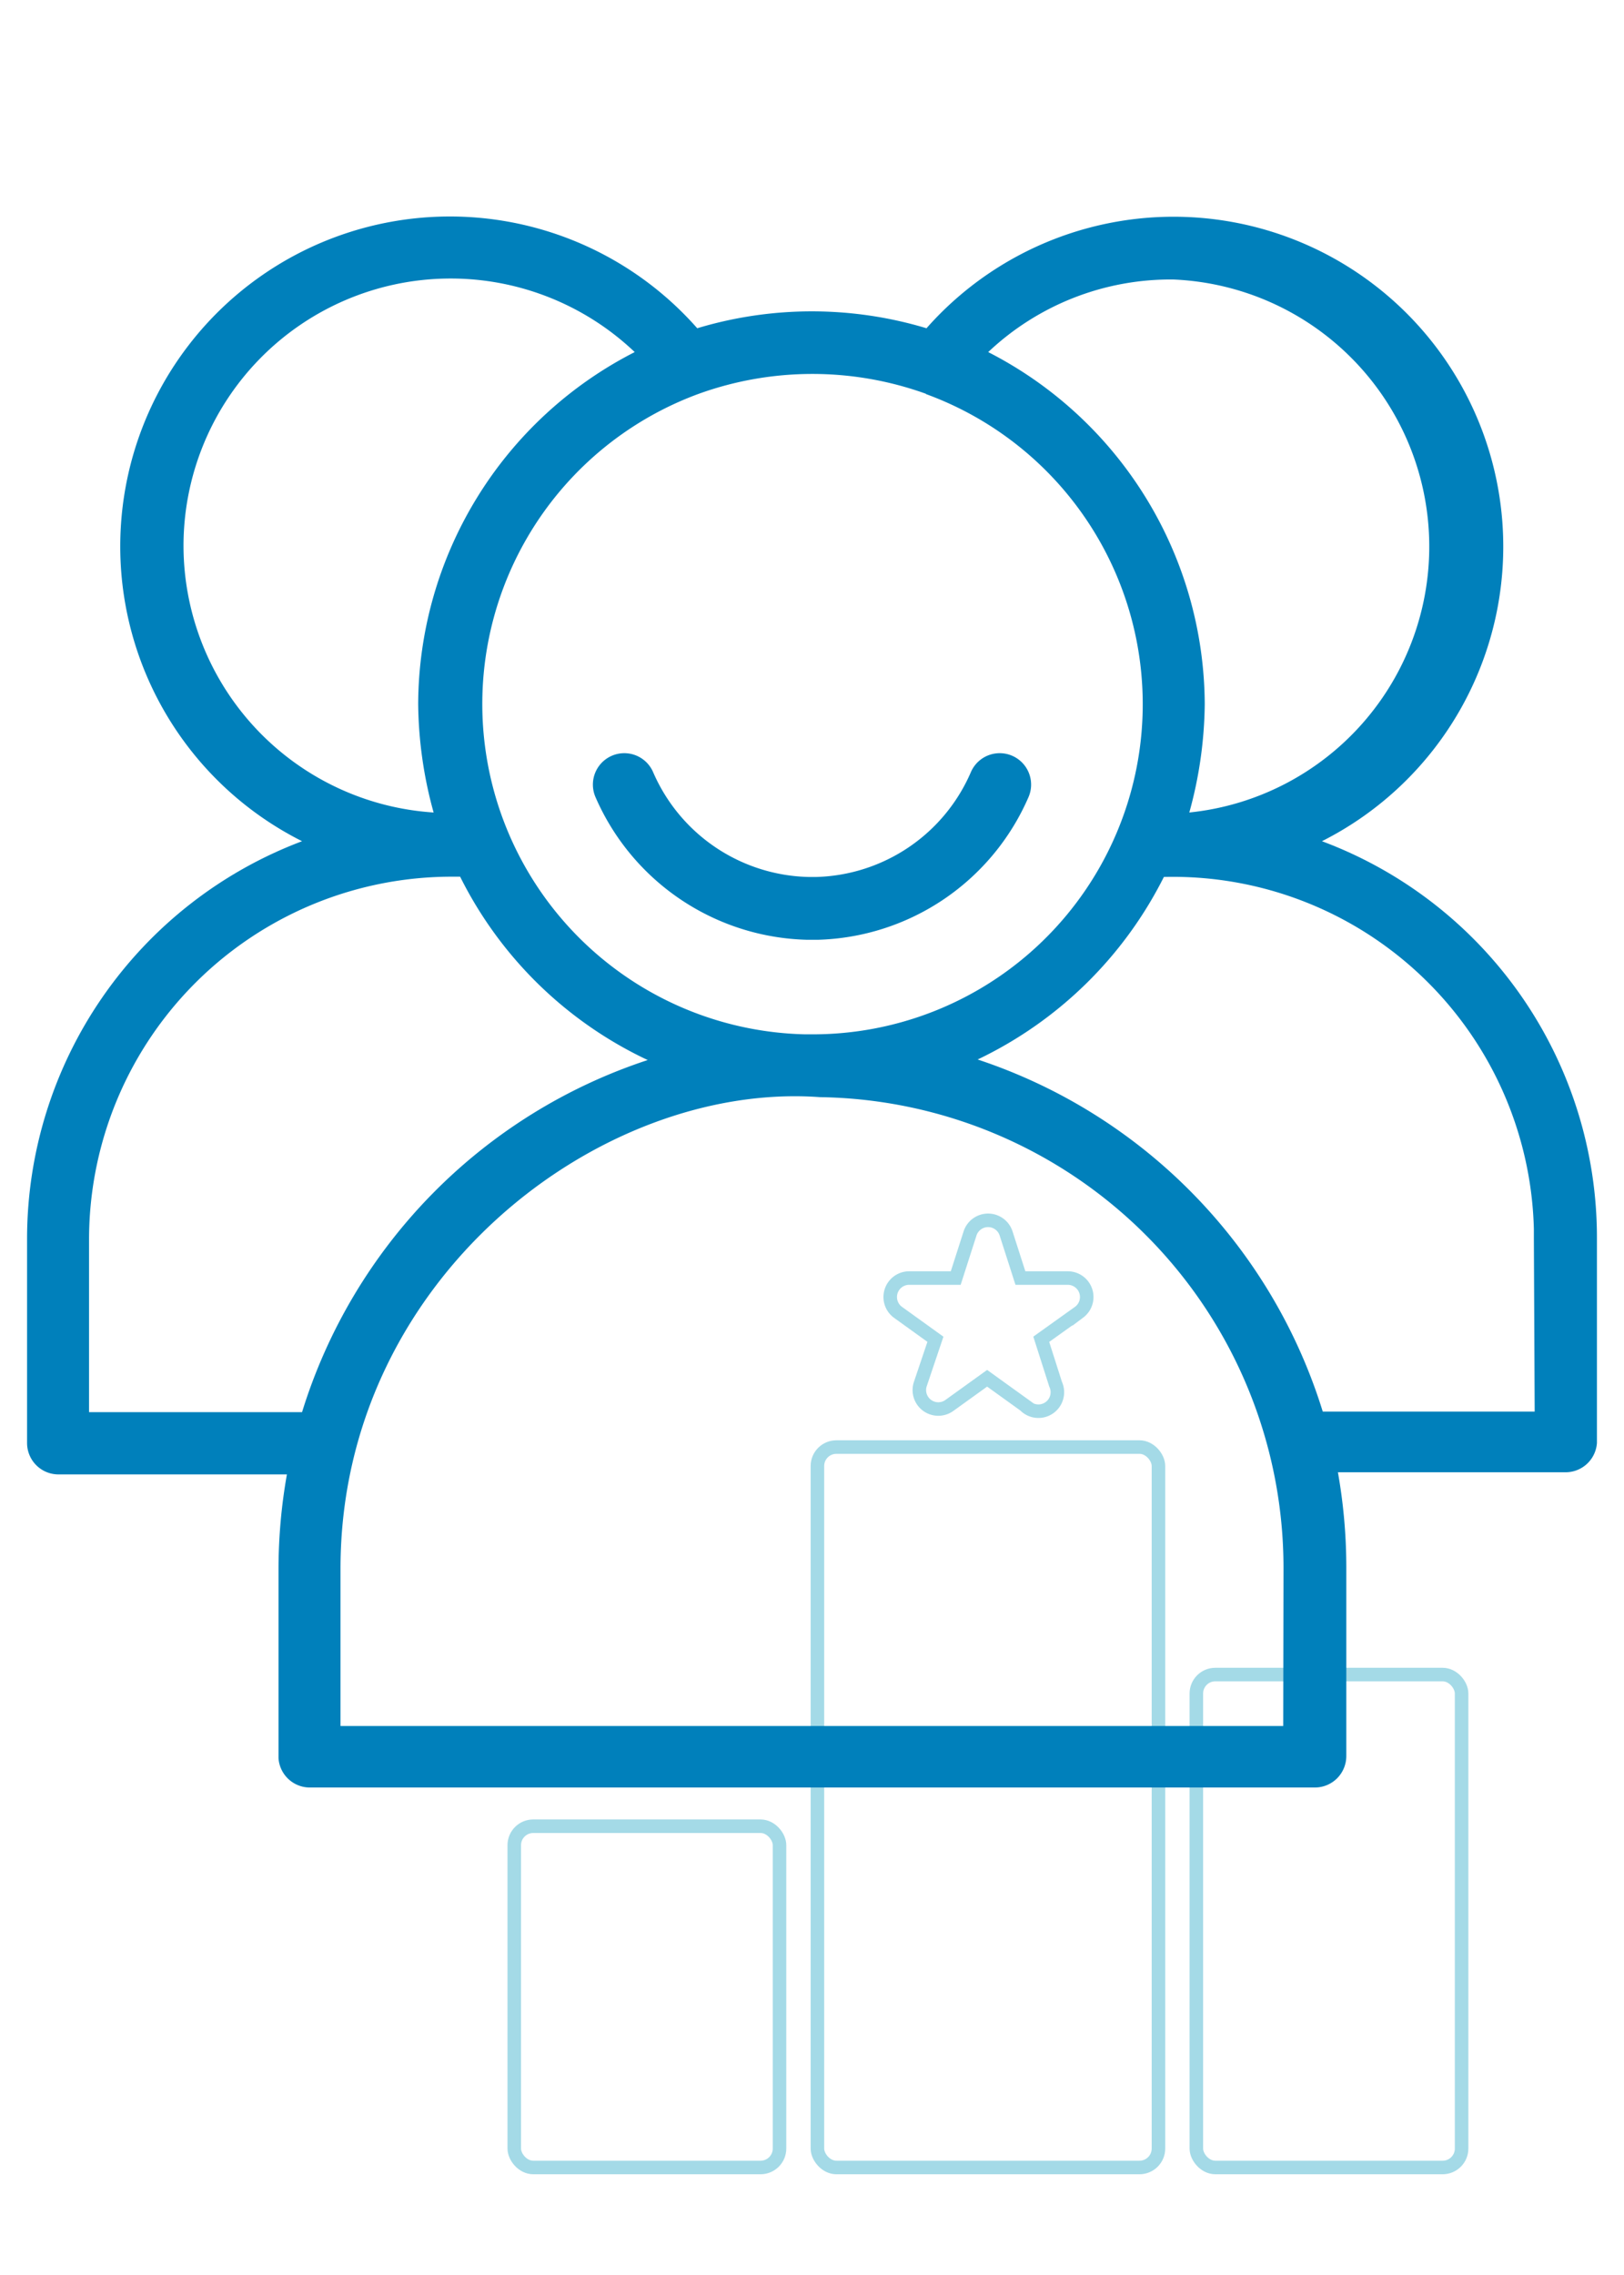 <svg id="Calque_1" data-name="Calque 1" xmlns="http://www.w3.org/2000/svg" viewBox="0 0 60 84"><defs><style>.cls-1{fill:none;stroke:#a4dae7;stroke-miterlimit:10;stroke-width:0.5px;}.cls-2{fill:#0080bb;}</style></defs><title>icons</title><rect class="cls-1" x="30.2" y="53.43" width="12.6" height="26.6" rx="0.7" ry="0.7"/><path class="cls-1" d="M34.56,49.45,34,51.11a.7.7,0,0,0,1.08.78l1.39-1,1.39,1A.7.7,0,0,0,39,51.11l-.53-1.66,1.4-1a.7.7,0,0,0-.41-1.26H37.7l-.53-1.65a.7.7,0,0,0-1.33,0l-.53,1.65H33.58a.7.7,0,0,0-.41,1.26Z"/><rect class="cls-1" x="19" y="67.43" width="9.8" height="12.6" rx="0.7" ry="0.7"/><rect class="cls-1" x="44.2" y="61.83" width="9.8" height="18.2" rx="0.7" ry="0.7"/><path class="cls-2" d="M24.13,28.51a1.16,1.16,0,1,0-2.13.92,8.76,8.76,0,0,0,7.83,5.27h.38A8.75,8.75,0,0,0,38,29.43a1.16,1.16,0,1,0-2.13-.92,6.41,6.41,0,0,1-5.69,3.87h-.33A6.42,6.42,0,0,1,24.13,28.51Z"/><path class="cls-2" d="M48.84,31.06A12.18,12.18,0,1,0,34.23,12.12a14.69,14.69,0,0,0-8.47,0,12.18,12.18,0,1,0-14.6,18.94A15.69,15.69,0,0,0,1,45.73v7.55a1.16,1.16,0,0,0,1.16,1.16h8.44a20.06,20.06,0,0,0-.31,3.48v7A1.16,1.16,0,0,0,11.42,66H48.58a1.16,1.16,0,0,0,1.16-1.16v-7a20.06,20.06,0,0,0-.31-3.48h8.44A1.16,1.16,0,0,0,59,53.28V45.73A15.62,15.62,0,0,0,48.84,31.06ZM43.35,10.32A9.87,9.87,0,0,1,43.94,30a15.48,15.48,0,0,0,.57-4,14.67,14.67,0,0,0-8-13A9.81,9.81,0,0,1,43.35,10.32Zm-9.14,4.23a12.19,12.19,0,0,1-4.05,23.64h-.44a12.2,12.2,0,0,1-3.93-23.64A12.38,12.38,0,0,1,34.21,14.54ZM6.78,20.18A9.87,9.87,0,0,1,23.45,13a14.65,14.65,0,0,0-8,13,15.5,15.5,0,0,0,.57,4A9.88,9.88,0,0,1,6.78,20.18ZM3.29,45.73A13.4,13.4,0,0,1,16.73,32.37H17a14.75,14.75,0,0,0,6.93,6.77,19.85,19.85,0,0,0-12.77,13H3.29Zm44.12,18H12.58V57.92c0-10.71,9.6-18,17.71-17.41A17.38,17.38,0,0,1,47.42,57.92Zm9.29-11.61H48.87a19.88,19.88,0,0,0-12.75-13A14.84,14.84,0,0,0,43,32.38a13.34,13.34,0,0,1,13.67,13q0,.17,0,.34Z"/></svg>
